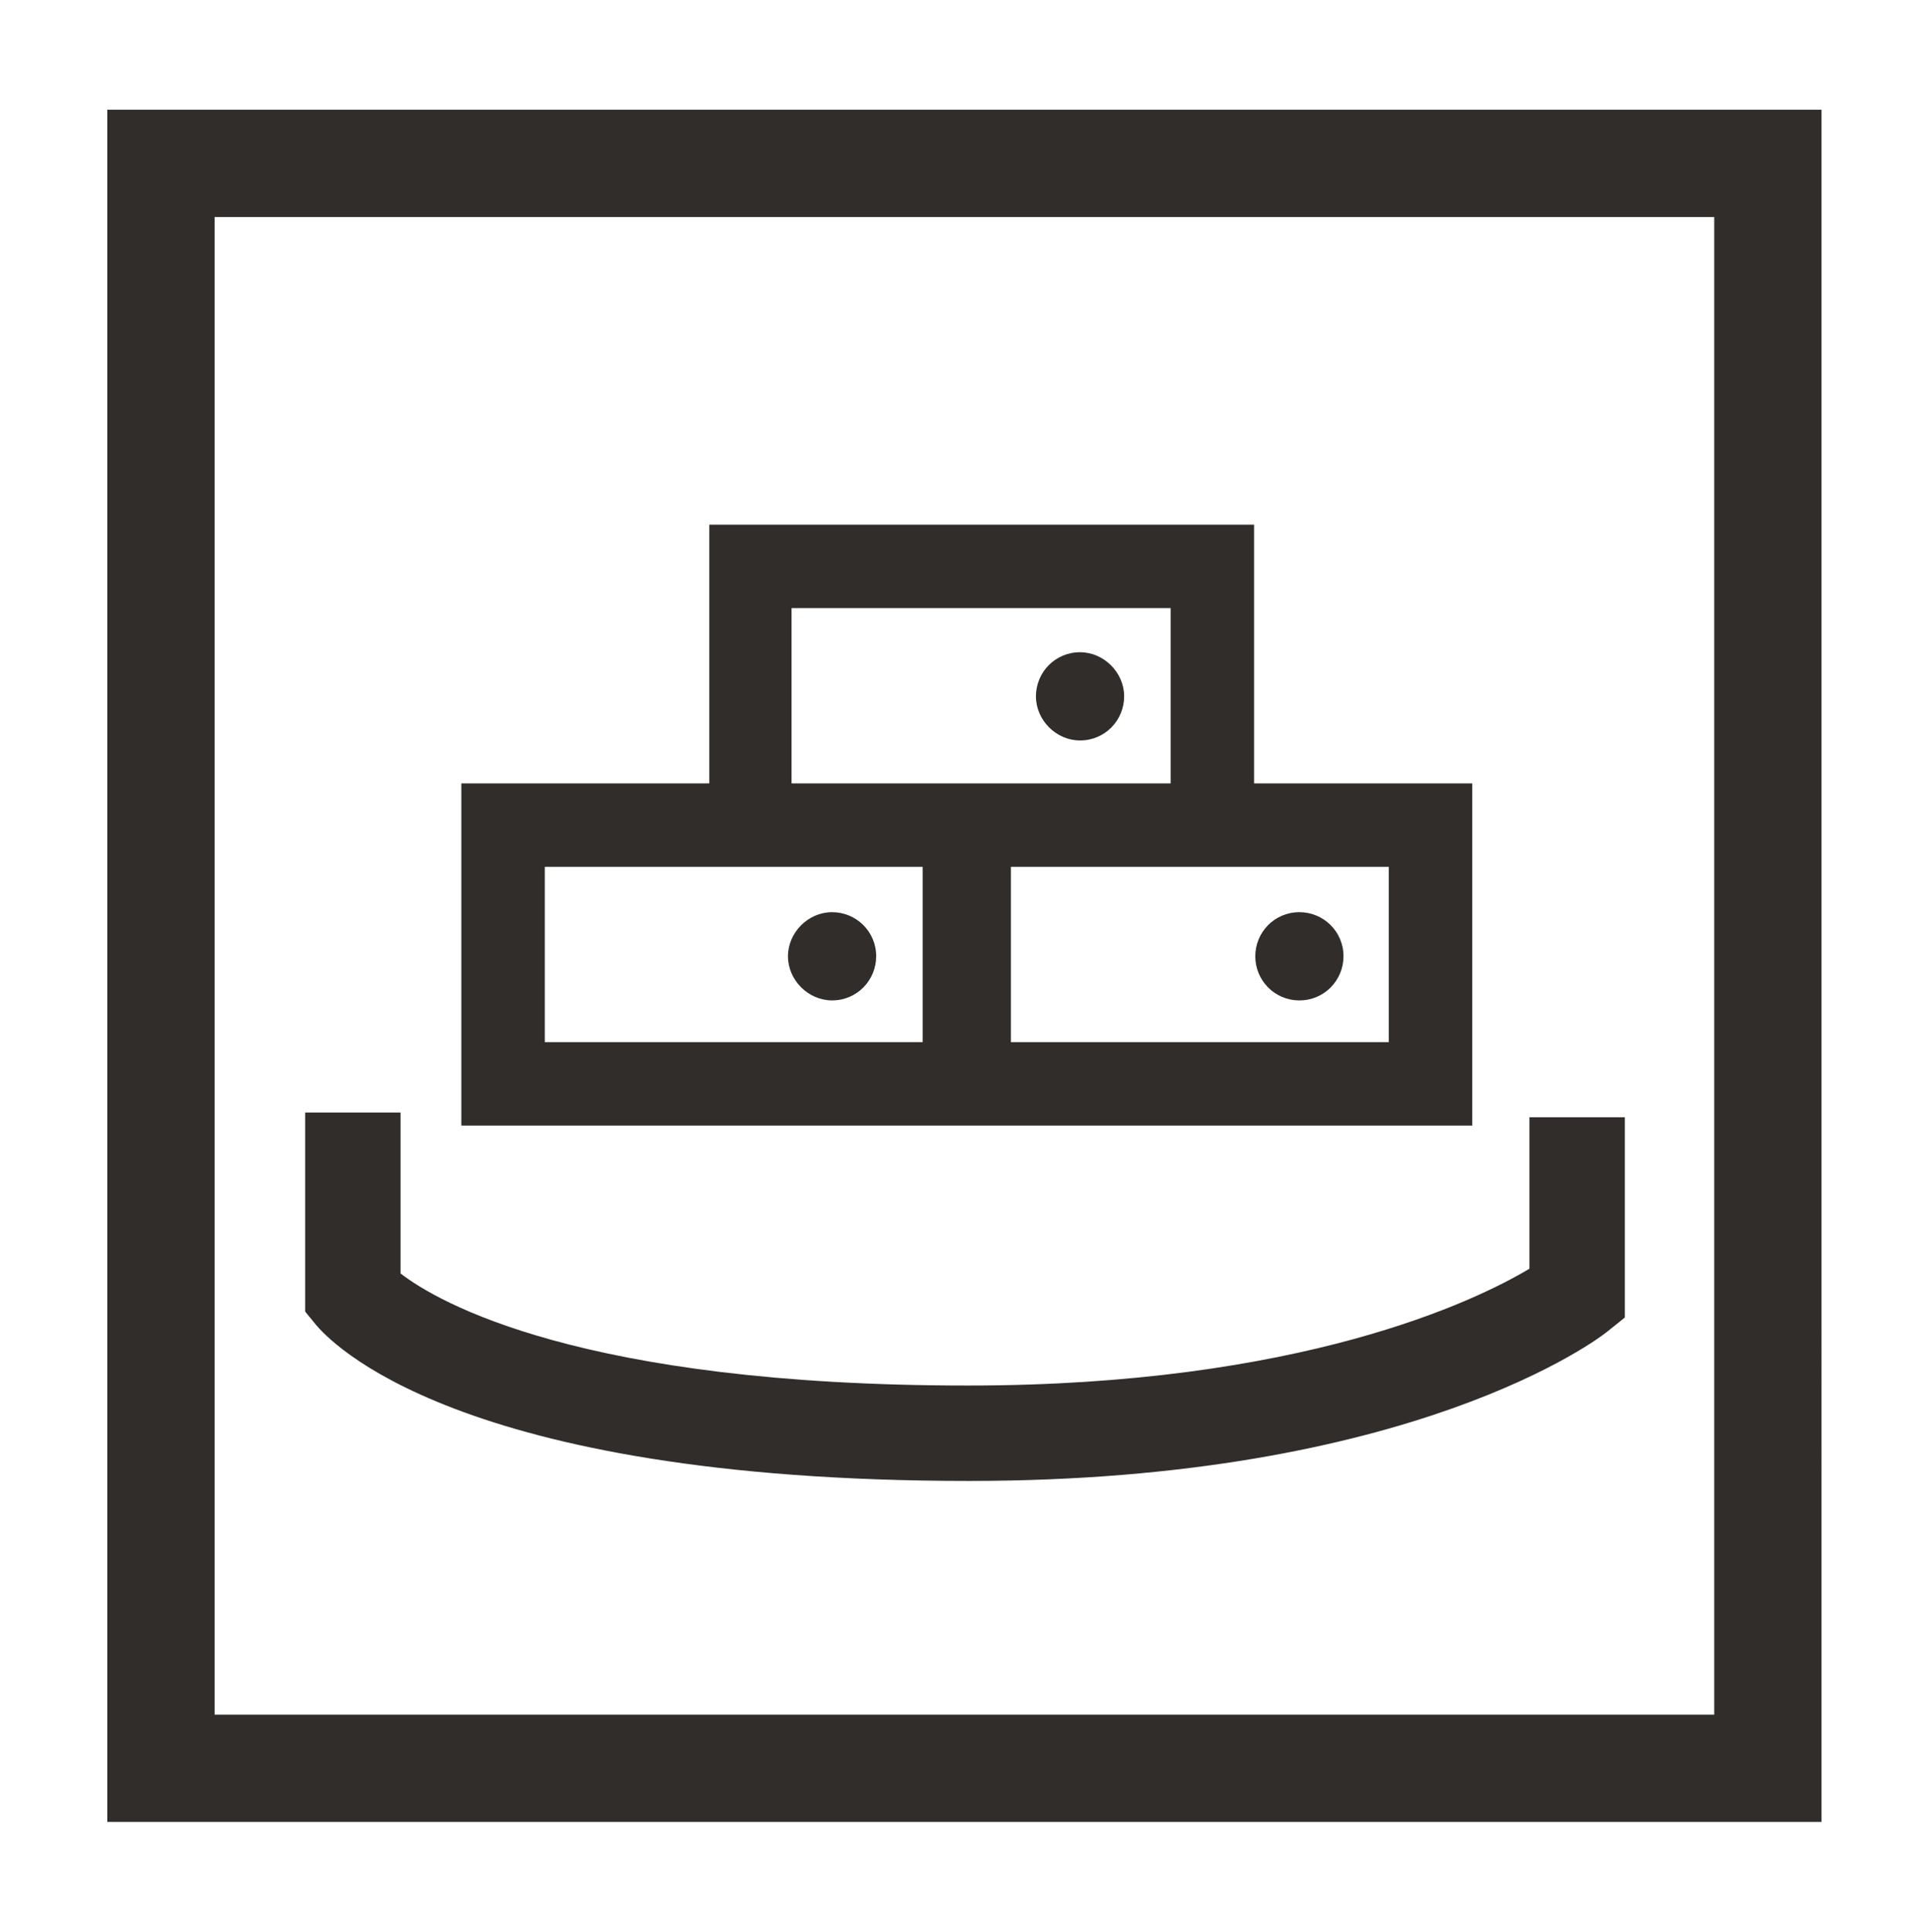 <?xml version="1.0" encoding="utf-8"?>
<!-- Generator: Adobe Illustrator 24.1.0, SVG Export Plug-In . SVG Version: 6.00 Build 0)  -->
<svg version="1.1" id="Instance_Pools" xmlns="http://www.w3.org/2000/svg" xmlns:xlink="http://www.w3.org/1999/xlink" x="0px"
	 y="0px" viewBox="0 0 161.9 162" enable-background="new 0 0 161.9 162" xml:space="preserve">
<g>
<path fill="#312D2A" d="M81.3,124.2c-43.2,0-53.7-11.8-54.8-13.1l-0.9-1.1V93.3h8v13.5c3.1,2.4,15.1,9.4,47.6,9.4
	c27.9,0,42.6-7.1,47.1-9.8V93.7h8v16.8l-1.5,1.2C134.2,112.2,118.5,124.2,81.3,124.2z M123.5,65.7v28.7H84.4h-6.6H38.7V65.7h20.8V44
	h45.7v21.7H123.5z M66.4,65.7h11.4h6.6h13.8V51H66.4V65.7z M77.4,72.7H59.4H45.7v14.7h31.7V72.7z M116.5,72.7h-11.4H84.8v14.7h31.7
	V72.7z M109,83.9c2.1,0,3.7-1.7,3.7-3.7c0-2.1-1.7-3.7-3.7-3.7c-2.1,0-3.7,1.7-3.7,3.7C105.3,82.2,106.9,83.9,109,83.9z M69.8,83.9
	c2.1,0,3.7-1.7,3.7-3.7c0-2.1-1.7-3.7-3.7-3.7s-3.7,1.7-3.7,3.7C66.1,82.2,67.8,83.9,69.8,83.9z M90.6,62.1c2.1,0,3.7-1.7,3.7-3.7
	s-1.7-3.7-3.7-3.7c-2.1,0-3.7,1.7-3.7,3.7S88.6,62.1,90.6,62.1z M152.8,9.2H9v143.6h143.8V9.2z M18,18.2h125.8v125.6H18V18.2z"/>
</g>
</svg>
